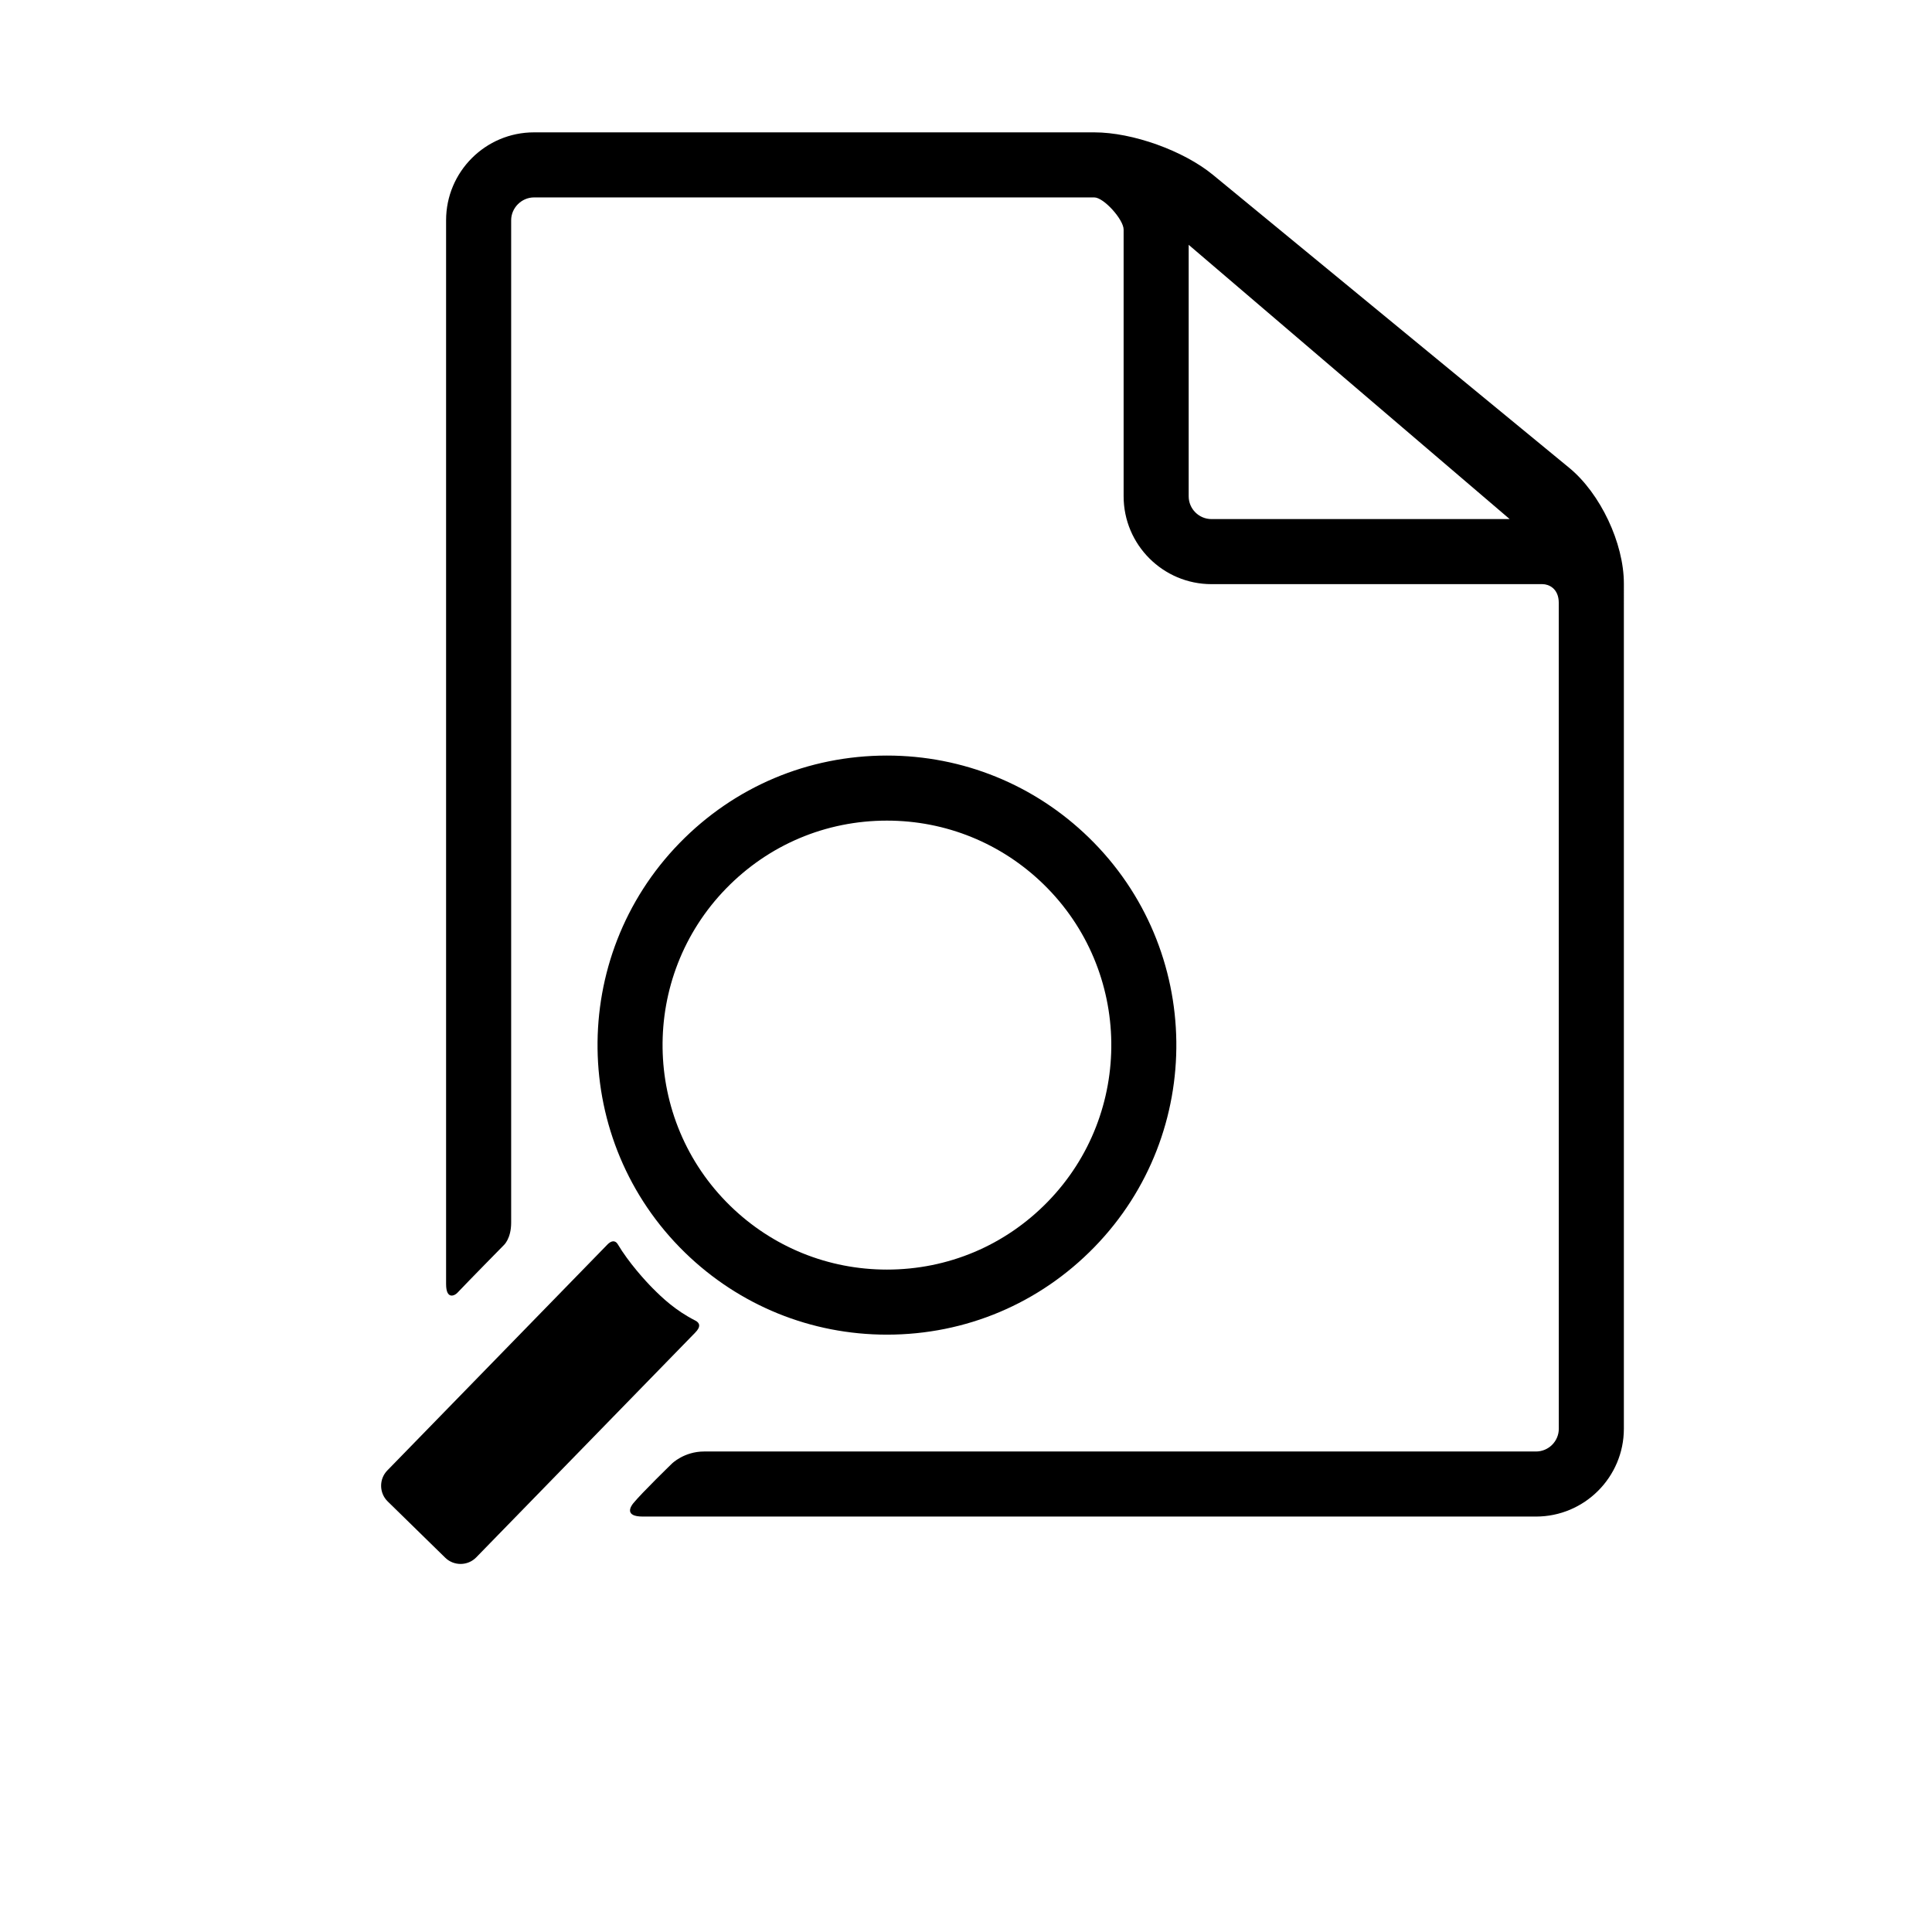 <?xml version="1.0" encoding="utf-8"?>
<!-- Generator: Adobe Illustrator 16.0.0, SVG Export Plug-In . SVG Version: 6.00 Build 0)  -->
<!DOCTYPE svg PUBLIC "-//W3C//DTD SVG 1.1//EN" "http://www.w3.org/Graphics/SVG/1.1/DTD/svg11.dtd">
<svg version="1.1" id="Artwork" xmlns="http://www.w3.org/2000/svg" xmlns:xlink="http://www.w3.org/1999/xlink" x="0px" y="0px"
	 width="512px" height="512px" viewBox="0 0 512 512" enable-background="new 0 0 512 512" xml:space="preserve">
<g>
	<path d="M415.872,123.99l-94.404-77.635c-7.816-6.432-21.344-11.279-31.465-11.279h-148.5c-12.838,0-23.285,10.445-23.285,23.285
		c0,0,0,212.941,0,281.92c0,4.25,2.303,3.052,2.953,2.365c3.037-3.211,12.341-12.665,12.341-12.665s1.95-1.701,1.95-5.951
		c0-64.916,0-265.669,0-265.669c0-3.275,2.768-6.041,6.041-6.041h148.5c2.516,0,7.768,5.874,7.768,8.518v70.682
		c0,12.84,10.445,23.285,23.283,23.285h87.725c1.6,0,4.311,1.099,4.311,4.974c0,0.059,0.01,218.841,0.01,218.841
		c0,3.332-2.711,6.041-6.043,6.041c0,0-166.845,0-220.458,0c-5.315,0-8.537,3.213-8.537,3.213s-7.913,7.673-10.238,10.51
		c-0.687,0.837-2.415,3.52,2.525,3.52c57.676,0,236.708,0,236.708,0c12.84,0,23.285-10.444,23.285-23.284V154.625
		C430.341,143.944,424.118,130.773,415.872,123.99z M321.054,137.561c-3.33,0-6.041-2.709-6.041-6.041V64.881l85.068,72.68H321.054z
		"/>
	<path d="M235.044,353.696c20.877,0,40.398-8.234,54.965-23.186c29.525-30.307,28.891-78.981-1.414-108.506
		c-14.41-14.041-33.424-21.773-53.541-21.773c-20.879,0-40.398,8.234-54.967,23.188c-29.523,30.303-28.889,78.979,1.414,108.506
		C195.911,345.964,214.929,353.696,235.044,353.696z M192.437,235.45c11.293-11.592,26.428-17.977,42.617-17.977
		c15.596,0,30.336,5.996,41.508,16.88c23.494,22.892,23.986,60.629,1.098,84.124c-11.295,11.592-26.43,17.977-42.615,17.977
		c-15.598,0-30.338-5.994-41.51-16.88C170.04,296.683,169.548,258.945,192.437,235.45z"/>
	<path d="M184.284,349.974c-5.299-2.693-8.803-6.048-11.371-8.633c-1.827-1.839-6.278-6.688-9.215-11.629
		c-0.312-0.526-1.14-1.35-2.543-0.086l-58.514,60.06c-2.229,2.288-2.182,5.981,0.104,8.21l15.256,14.922
		c2.287,2.229,5.982,2.184,8.209-0.105l58.004-59.535C185.794,351.596,185.459,350.571,184.284,349.974z"/>
</g>
</svg>
